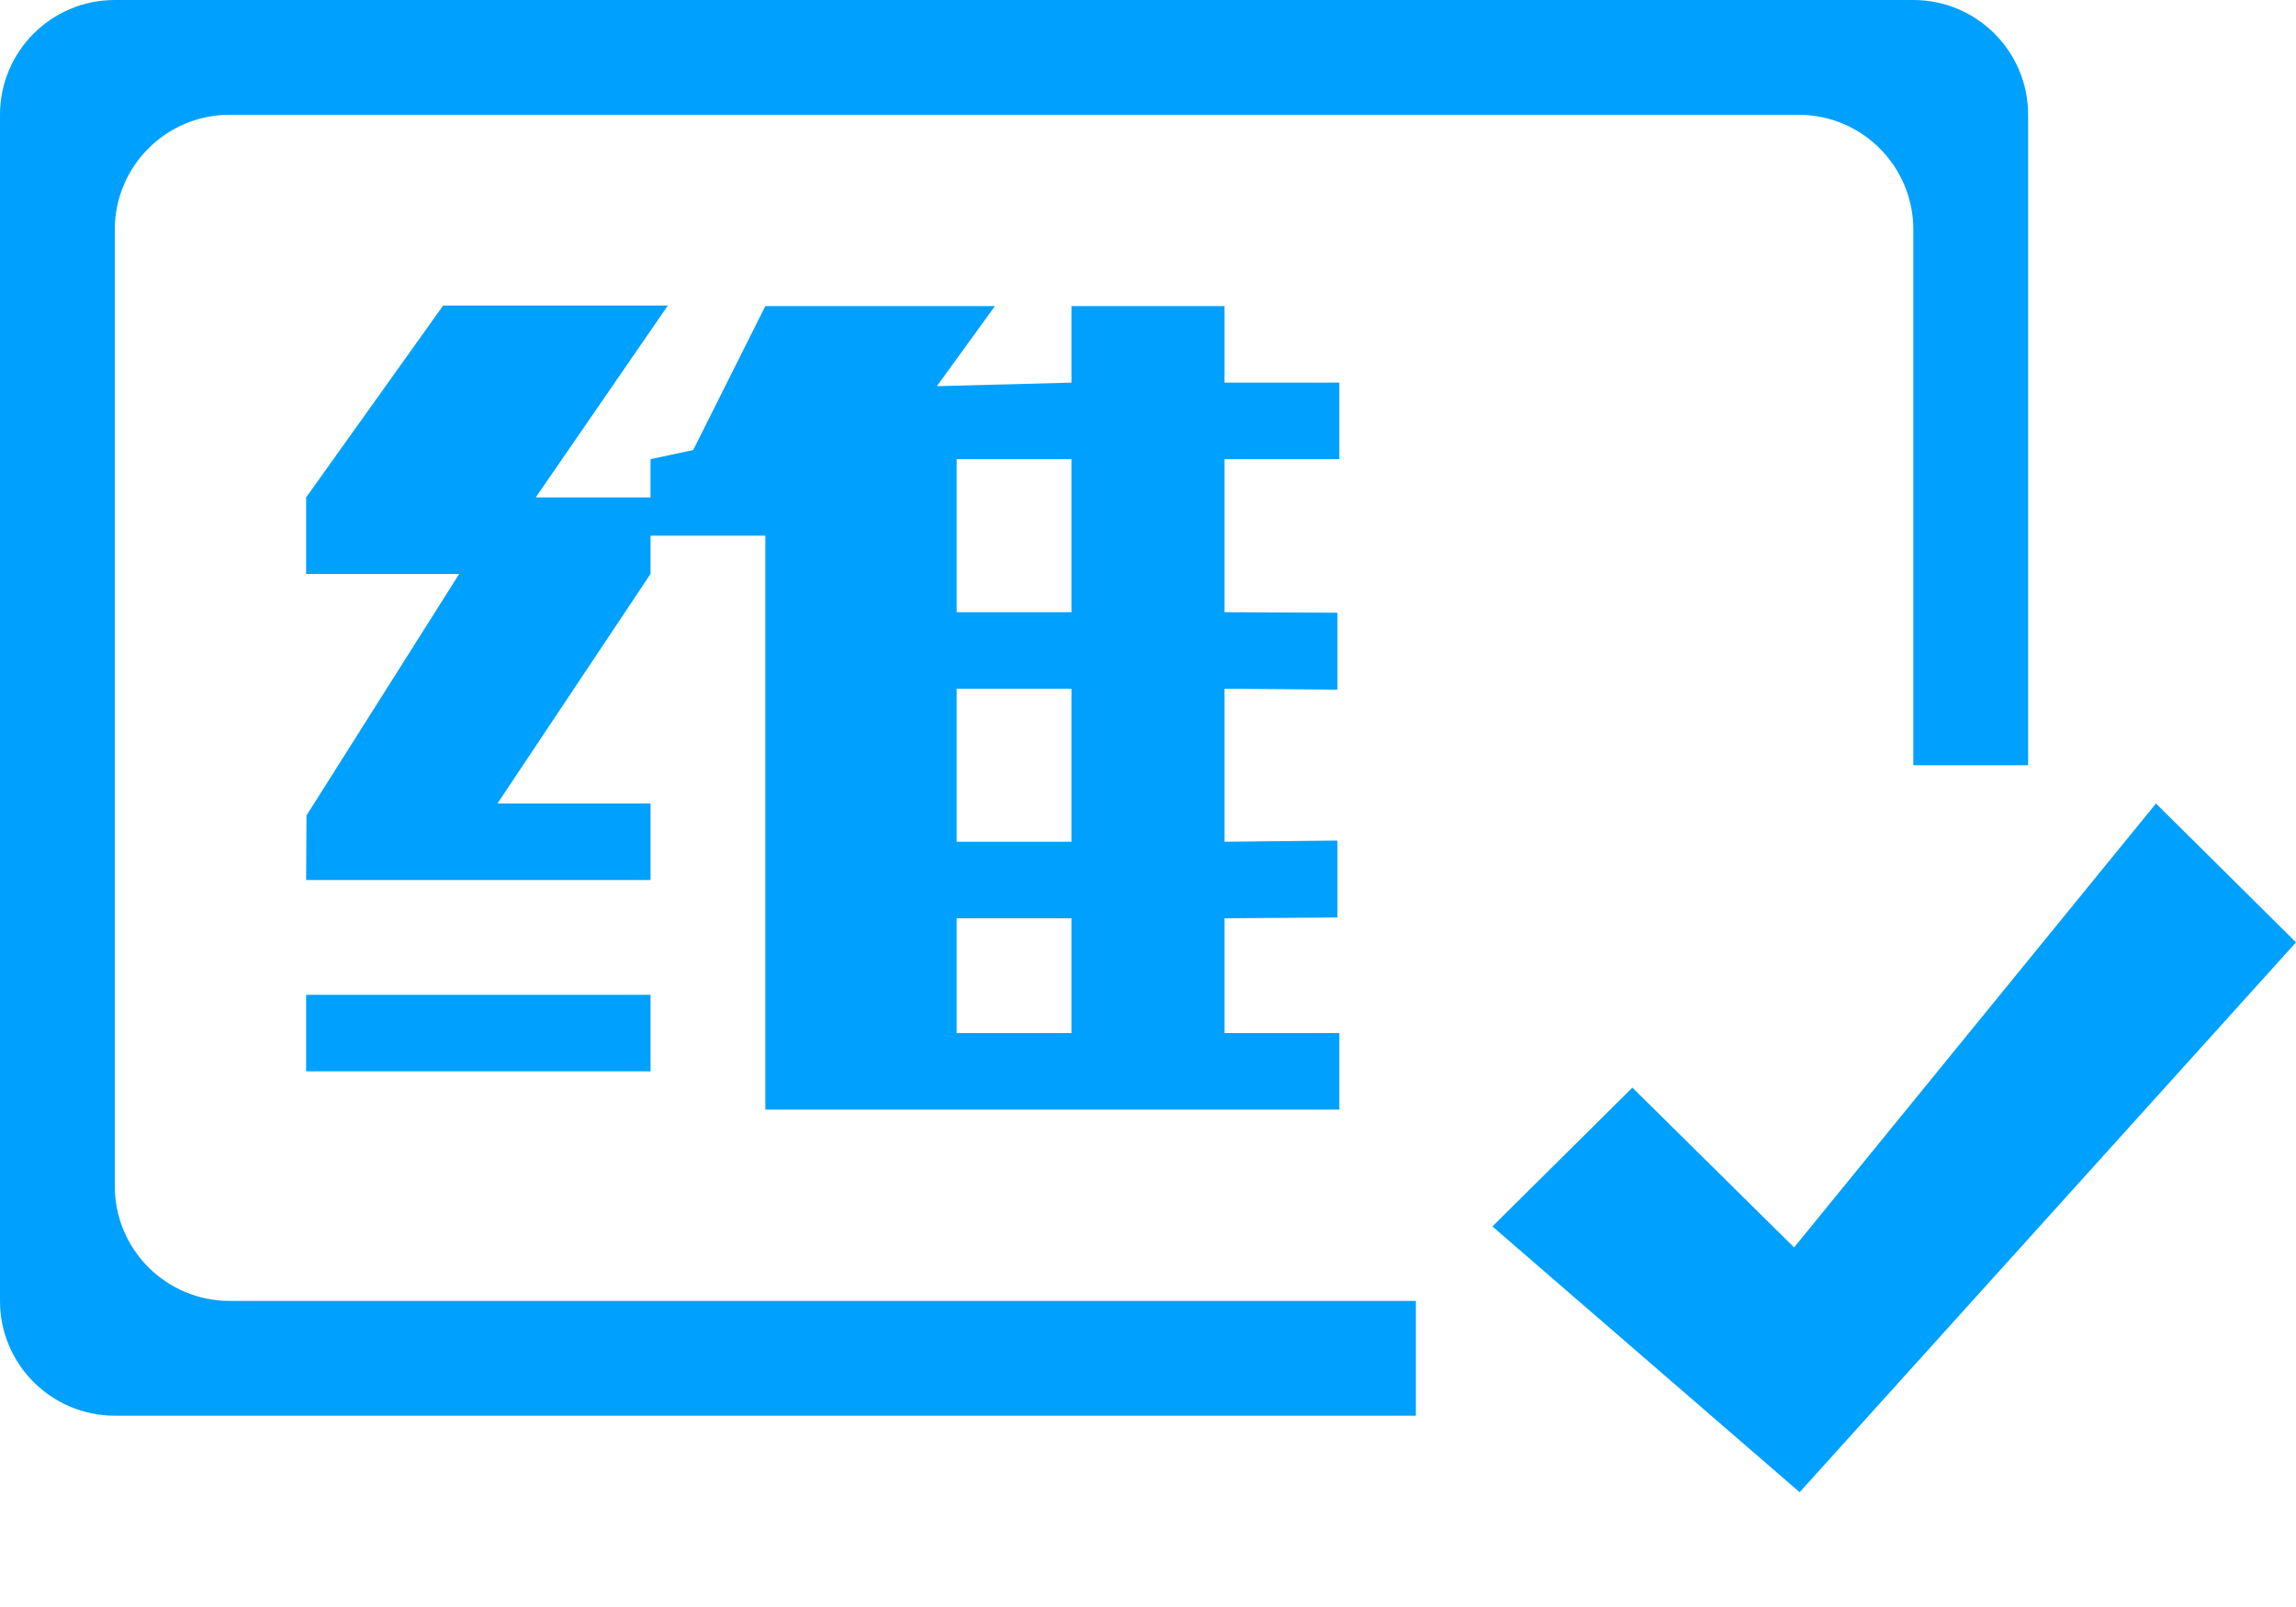 <?xml version="1.0" encoding="utf-8"?>
<!-- Generator: Adobe Illustrator 16.0.0, SVG Export Plug-In . SVG Version: 6.00 Build 0)  -->
<!DOCTYPE svg PUBLIC "-//W3C//DTD SVG 1.1//EN" "http://www.w3.org/Graphics/SVG/1.1/DTD/svg11.dtd">
<svg version="1.1" id="图层_1" xmlns="http://www.w3.org/2000/svg" xmlns:xlink="http://www.w3.org/1999/xlink" x="0px" y="0px"
	 width="60px" height="42px" viewBox="0 0 60 42" enable-background="new 0 0 60 42" xml:space="preserve">
<g>
	<g>
		<path fill="#00A0FF" d="M56.341,21l-9.457,11.602l-4.226-4.176L39,32.054L47.029,39L60,24.629L56.341,21z M3,31V6
			c0-1.657,1.343-3,3-3h41c1.657,0,3,1.343,3,3v14h3V3c0-1.657-1.343-3-3-3H3C1.343,0,0,1.343,0,3v31c0,1.657,1.343,3,3,3h34v-3H6
			C4.343,34,3,32.657,3,31z M35,12v-2h-3V8h-4v2l-3.517,0.093L26,8h-6l-1.885,3.762L17,12v1h-3l3.453-5.015h-5.872L8,13v2h4
			l-3.99,6.312L8,23h9v-2h-4l4-6v-1h3v15h15v-2h-3v-3l2.95-0.021v-2.01L32,22v-4l2.95,0.025v-2.011L32,16v-4H35z M28,27h-3v-3h3V27z
			 M28,22h-3v-4h3V22z M28,16h-3v-4h3V16z M8,28h9v-2H8V28z"/>
	</g>
</g>
</svg>
